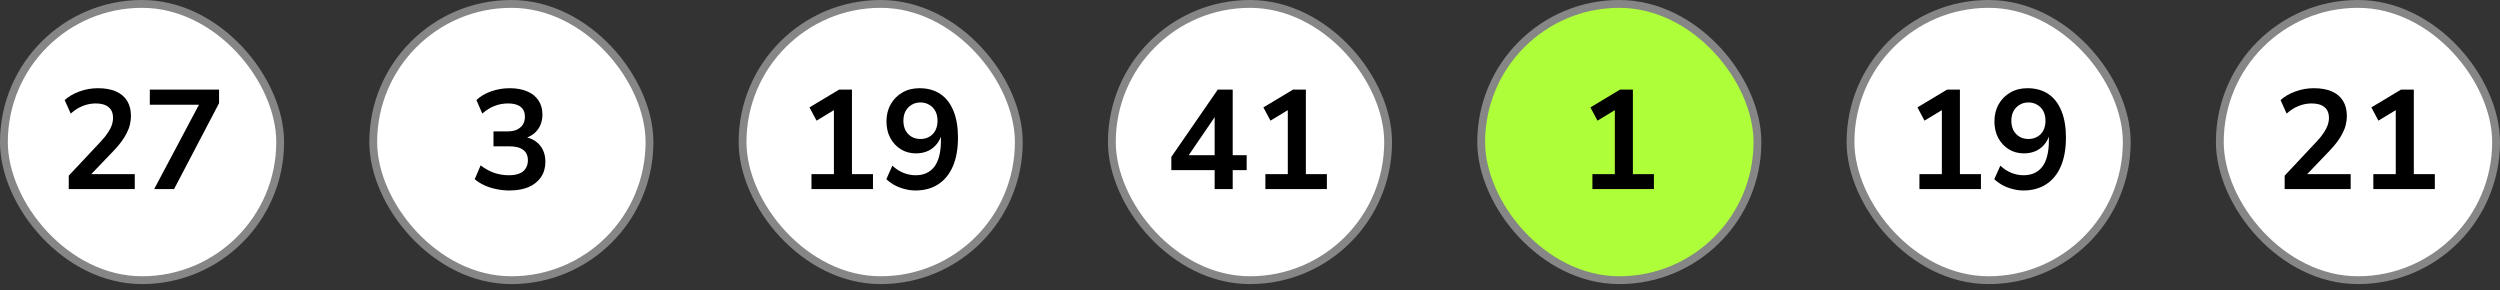 <svg width="319" height="37" viewBox="0 0 319 37" fill="none" xmlns="http://www.w3.org/2000/svg">
<rect x="0" y="0" width="319" height="37" fill="#333333" stroke="none"/>
<rect x="0.5" y="0.5" width="35.25" height="35.25" rx="17.625" fill="white"/>
<rect x="0.5" y="0.5" width="35.25" height="35.25" rx="17.625" stroke="#868686"/>
<path d="M8.772 24.125V22.415L12.876 18.041C13.248 17.645 13.542 17.279 13.758 16.943C13.986 16.607 14.154 16.283 14.262 15.971C14.37 15.659 14.424 15.347 14.424 15.035C14.424 14.435 14.232 13.979 13.848 13.667C13.476 13.355 12.93 13.199 12.21 13.199C11.646 13.199 11.094 13.307 10.554 13.523C10.026 13.727 9.516 14.051 9.024 14.495L8.25 12.767C8.754 12.311 9.384 11.945 10.14 11.669C10.896 11.393 11.682 11.255 12.498 11.255C13.41 11.255 14.178 11.393 14.802 11.669C15.426 11.945 15.9 12.347 16.224 12.875C16.548 13.403 16.71 14.045 16.71 14.801C16.71 15.185 16.662 15.563 16.566 15.935C16.482 16.295 16.344 16.655 16.152 17.015C15.972 17.375 15.738 17.747 15.45 18.131C15.174 18.503 14.838 18.893 14.442 19.301L11.058 22.829V22.217H17.196V24.125H8.772ZM19.673 24.125L25.811 12.569V13.361H19.115V11.435H27.953V13.163L22.211 24.125H19.673Z" fill="black"/>
<rect x="47.625" y="0.5" width="35.25" height="35.25" rx="17.625" fill="white"/>
<rect x="47.625" y="0.5" width="35.25" height="35.25" rx="17.625" stroke="#868686"/>
<path d="M65.001 24.305C64.425 24.305 63.861 24.245 63.309 24.125C62.77 24.017 62.266 23.855 61.797 23.639C61.33 23.423 60.922 23.165 60.574 22.865L61.33 21.101C61.894 21.533 62.469 21.851 63.057 22.055C63.645 22.259 64.269 22.361 64.93 22.361C65.457 22.361 65.901 22.289 66.261 22.145C66.621 22.001 66.891 21.785 67.072 21.497C67.263 21.209 67.359 20.861 67.359 20.453C67.359 19.853 67.156 19.409 66.748 19.121C66.352 18.821 65.769 18.671 65.001 18.671H62.968V16.763H64.785C65.242 16.763 65.632 16.691 65.956 16.547C66.279 16.391 66.531 16.175 66.712 15.899C66.891 15.623 66.981 15.287 66.981 14.891C66.981 14.339 66.796 13.919 66.424 13.631C66.064 13.343 65.535 13.199 64.84 13.199C64.216 13.199 63.633 13.307 63.093 13.523C62.553 13.727 62.038 14.051 61.545 14.495L60.789 12.767C61.294 12.287 61.923 11.915 62.679 11.651C63.435 11.387 64.222 11.255 65.037 11.255C65.913 11.255 66.663 11.393 67.287 11.669C67.912 11.933 68.385 12.317 68.71 12.821C69.046 13.313 69.213 13.913 69.213 14.621C69.213 15.377 69.004 16.031 68.584 16.583C68.163 17.123 67.588 17.483 66.856 17.663V17.447C67.431 17.543 67.924 17.735 68.332 18.023C68.74 18.311 69.052 18.677 69.267 19.121C69.484 19.565 69.591 20.075 69.591 20.651C69.591 21.395 69.406 22.043 69.034 22.595C68.662 23.147 68.133 23.573 67.45 23.873C66.766 24.161 65.95 24.305 65.001 24.305Z" fill="black"/>
<rect x="94.75" y="0.5" width="35.25" height="35.25" rx="17.625" fill="white"/>
<rect x="94.75" y="0.5" width="35.25" height="35.25" rx="17.625" stroke="#868686"/>
<path d="M103.544 24.125V22.217H106.406V13.379H107.522L104.192 15.395L103.292 13.703L107.072 11.435H108.71V22.217H111.392V24.125H103.544ZM116.803 24.305C116.359 24.305 115.909 24.245 115.453 24.125C115.009 24.017 114.583 23.855 114.175 23.639C113.779 23.423 113.419 23.165 113.095 22.865L113.869 21.137C114.301 21.545 114.769 21.851 115.273 22.055C115.789 22.259 116.305 22.361 116.821 22.361C117.349 22.361 117.811 22.271 118.207 22.091C118.615 21.899 118.957 21.623 119.233 21.263C119.509 20.891 119.713 20.435 119.845 19.895C119.989 19.343 120.061 18.707 120.061 17.987V16.637H120.259C120.175 17.237 119.977 17.759 119.665 18.203C119.353 18.647 118.957 18.989 118.477 19.229C118.009 19.457 117.475 19.571 116.875 19.571C116.155 19.571 115.513 19.397 114.949 19.049C114.385 18.701 113.935 18.221 113.599 17.609C113.275 16.985 113.113 16.283 113.113 15.503C113.113 14.675 113.293 13.943 113.653 13.307C114.013 12.671 114.505 12.173 115.129 11.813C115.765 11.441 116.491 11.255 117.307 11.255C118.363 11.255 119.257 11.501 119.989 11.993C120.721 12.485 121.279 13.205 121.663 14.153C122.047 15.089 122.239 16.223 122.239 17.555C122.239 18.983 122.023 20.201 121.591 21.209C121.159 22.217 120.535 22.985 119.719 23.513C118.915 24.041 117.943 24.305 116.803 24.305ZM117.451 17.735C117.883 17.735 118.261 17.639 118.585 17.447C118.921 17.255 119.179 16.985 119.359 16.637C119.539 16.277 119.629 15.869 119.629 15.413C119.629 14.945 119.539 14.537 119.359 14.189C119.179 13.841 118.921 13.571 118.585 13.379C118.261 13.175 117.883 13.073 117.451 13.073C117.019 13.073 116.641 13.175 116.317 13.379C115.993 13.571 115.735 13.841 115.543 14.189C115.363 14.537 115.273 14.945 115.273 15.413C115.273 15.869 115.363 16.277 115.543 16.637C115.735 16.985 115.993 17.255 116.317 17.447C116.641 17.639 117.019 17.735 117.451 17.735Z" fill="black"/>
<rect x="141.875" y="0.5" width="35.25" height="35.25" rx="17.625" fill="white"/>
<rect x="141.875" y="0.5" width="35.25" height="35.25" rx="17.625" stroke="#868686"/>
<path d="M154.989 24.125V21.713H149.463V20.021L155.385 11.435H157.293V19.805H159.075V21.713H157.293V24.125H154.989ZM154.989 19.805V14.189H155.511L151.263 20.417V19.805H154.989ZM161.462 24.125V22.217H164.324V13.379H165.44L162.11 15.395L161.21 13.703L164.99 11.435H166.628V22.217H169.31V24.125H161.462Z" fill="black"/>
<rect x="189" y="0.5" width="35.25" height="35.25" rx="17.625" fill="#AEFE3A"/>
<rect x="189" y="0.5" width="35.25" height="35.25" rx="17.625" stroke="#868686"/>
<path d="M203.191 24.125V22.217H206.053V13.379H207.169L203.839 15.395L202.939 13.703L206.719 11.435H208.357V22.217H211.039V24.125H203.191Z" fill="black"/>
<rect x="236.125" y="0.5" width="35.25" height="35.25" rx="17.625" fill="white"/>
<rect x="236.125" y="0.5" width="35.25" height="35.25" rx="17.625" stroke="#868686"/>
<path d="M244.919 24.125V22.217H247.781V13.379H248.897L245.567 15.395L244.667 13.703L248.447 11.435H250.085V22.217H252.767V24.125H244.919ZM258.178 24.305C257.734 24.305 257.284 24.245 256.828 24.125C256.384 24.017 255.958 23.855 255.55 23.639C255.154 23.423 254.794 23.165 254.47 22.865L255.244 21.137C255.676 21.545 256.144 21.851 256.648 22.055C257.164 22.259 257.68 22.361 258.196 22.361C258.724 22.361 259.186 22.271 259.582 22.091C259.99 21.899 260.332 21.623 260.608 21.263C260.884 20.891 261.088 20.435 261.22 19.895C261.364 19.343 261.436 18.707 261.436 17.987V16.637H261.634C261.55 17.237 261.352 17.759 261.04 18.203C260.728 18.647 260.332 18.989 259.852 19.229C259.384 19.457 258.85 19.571 258.25 19.571C257.53 19.571 256.888 19.397 256.324 19.049C255.76 18.701 255.31 18.221 254.974 17.609C254.65 16.985 254.488 16.283 254.488 15.503C254.488 14.675 254.668 13.943 255.028 13.307C255.388 12.671 255.88 12.173 256.504 11.813C257.14 11.441 257.866 11.255 258.682 11.255C259.738 11.255 260.632 11.501 261.364 11.993C262.096 12.485 262.654 13.205 263.038 14.153C263.422 15.089 263.614 16.223 263.614 17.555C263.614 18.983 263.398 20.201 262.966 21.209C262.534 22.217 261.91 22.985 261.094 23.513C260.29 24.041 259.318 24.305 258.178 24.305ZM258.826 17.735C259.258 17.735 259.636 17.639 259.96 17.447C260.296 17.255 260.554 16.985 260.734 16.637C260.914 16.277 261.004 15.869 261.004 15.413C261.004 14.945 260.914 14.537 260.734 14.189C260.554 13.841 260.296 13.571 259.96 13.379C259.636 13.175 259.258 13.073 258.826 13.073C258.394 13.073 258.016 13.175 257.692 13.379C257.368 13.571 257.11 13.841 256.918 14.189C256.738 14.537 256.648 14.945 256.648 15.413C256.648 15.869 256.738 16.277 256.918 16.637C257.11 16.985 257.368 17.255 257.692 17.447C258.016 17.639 258.394 17.735 258.826 17.735Z" fill="black"/>
<rect x="283.25" y="0.5" width="35.25" height="35.25" rx="17.625" fill="white"/>
<rect x="283.25" y="0.5" width="35.25" height="35.25" rx="17.625" stroke="#868686"/>
<path d="M291.522 24.125V22.415L295.626 18.041C295.998 17.645 296.292 17.279 296.508 16.943C296.736 16.607 296.904 16.283 297.012 15.971C297.12 15.659 297.174 15.347 297.174 15.035C297.174 14.435 296.982 13.979 296.598 13.667C296.226 13.355 295.68 13.199 294.96 13.199C294.396 13.199 293.844 13.307 293.304 13.523C292.776 13.727 292.266 14.051 291.774 14.495L291 12.767C291.504 12.311 292.134 11.945 292.89 11.669C293.646 11.393 294.432 11.255 295.248 11.255C296.16 11.255 296.928 11.393 297.552 11.669C298.176 11.945 298.65 12.347 298.974 12.875C299.298 13.403 299.46 14.045 299.46 14.801C299.46 15.185 299.412 15.563 299.316 15.935C299.232 16.295 299.094 16.655 298.902 17.015C298.722 17.375 298.488 17.747 298.2 18.131C297.924 18.503 297.588 18.893 297.192 19.301L293.808 22.829V22.217H299.946V24.125H291.522ZM302.837 24.125V22.217H305.699V13.379H306.815L303.485 15.395L302.585 13.703L306.365 11.435H308.003V22.217H310.685V24.125H302.837Z" fill="black"/>
</svg>
